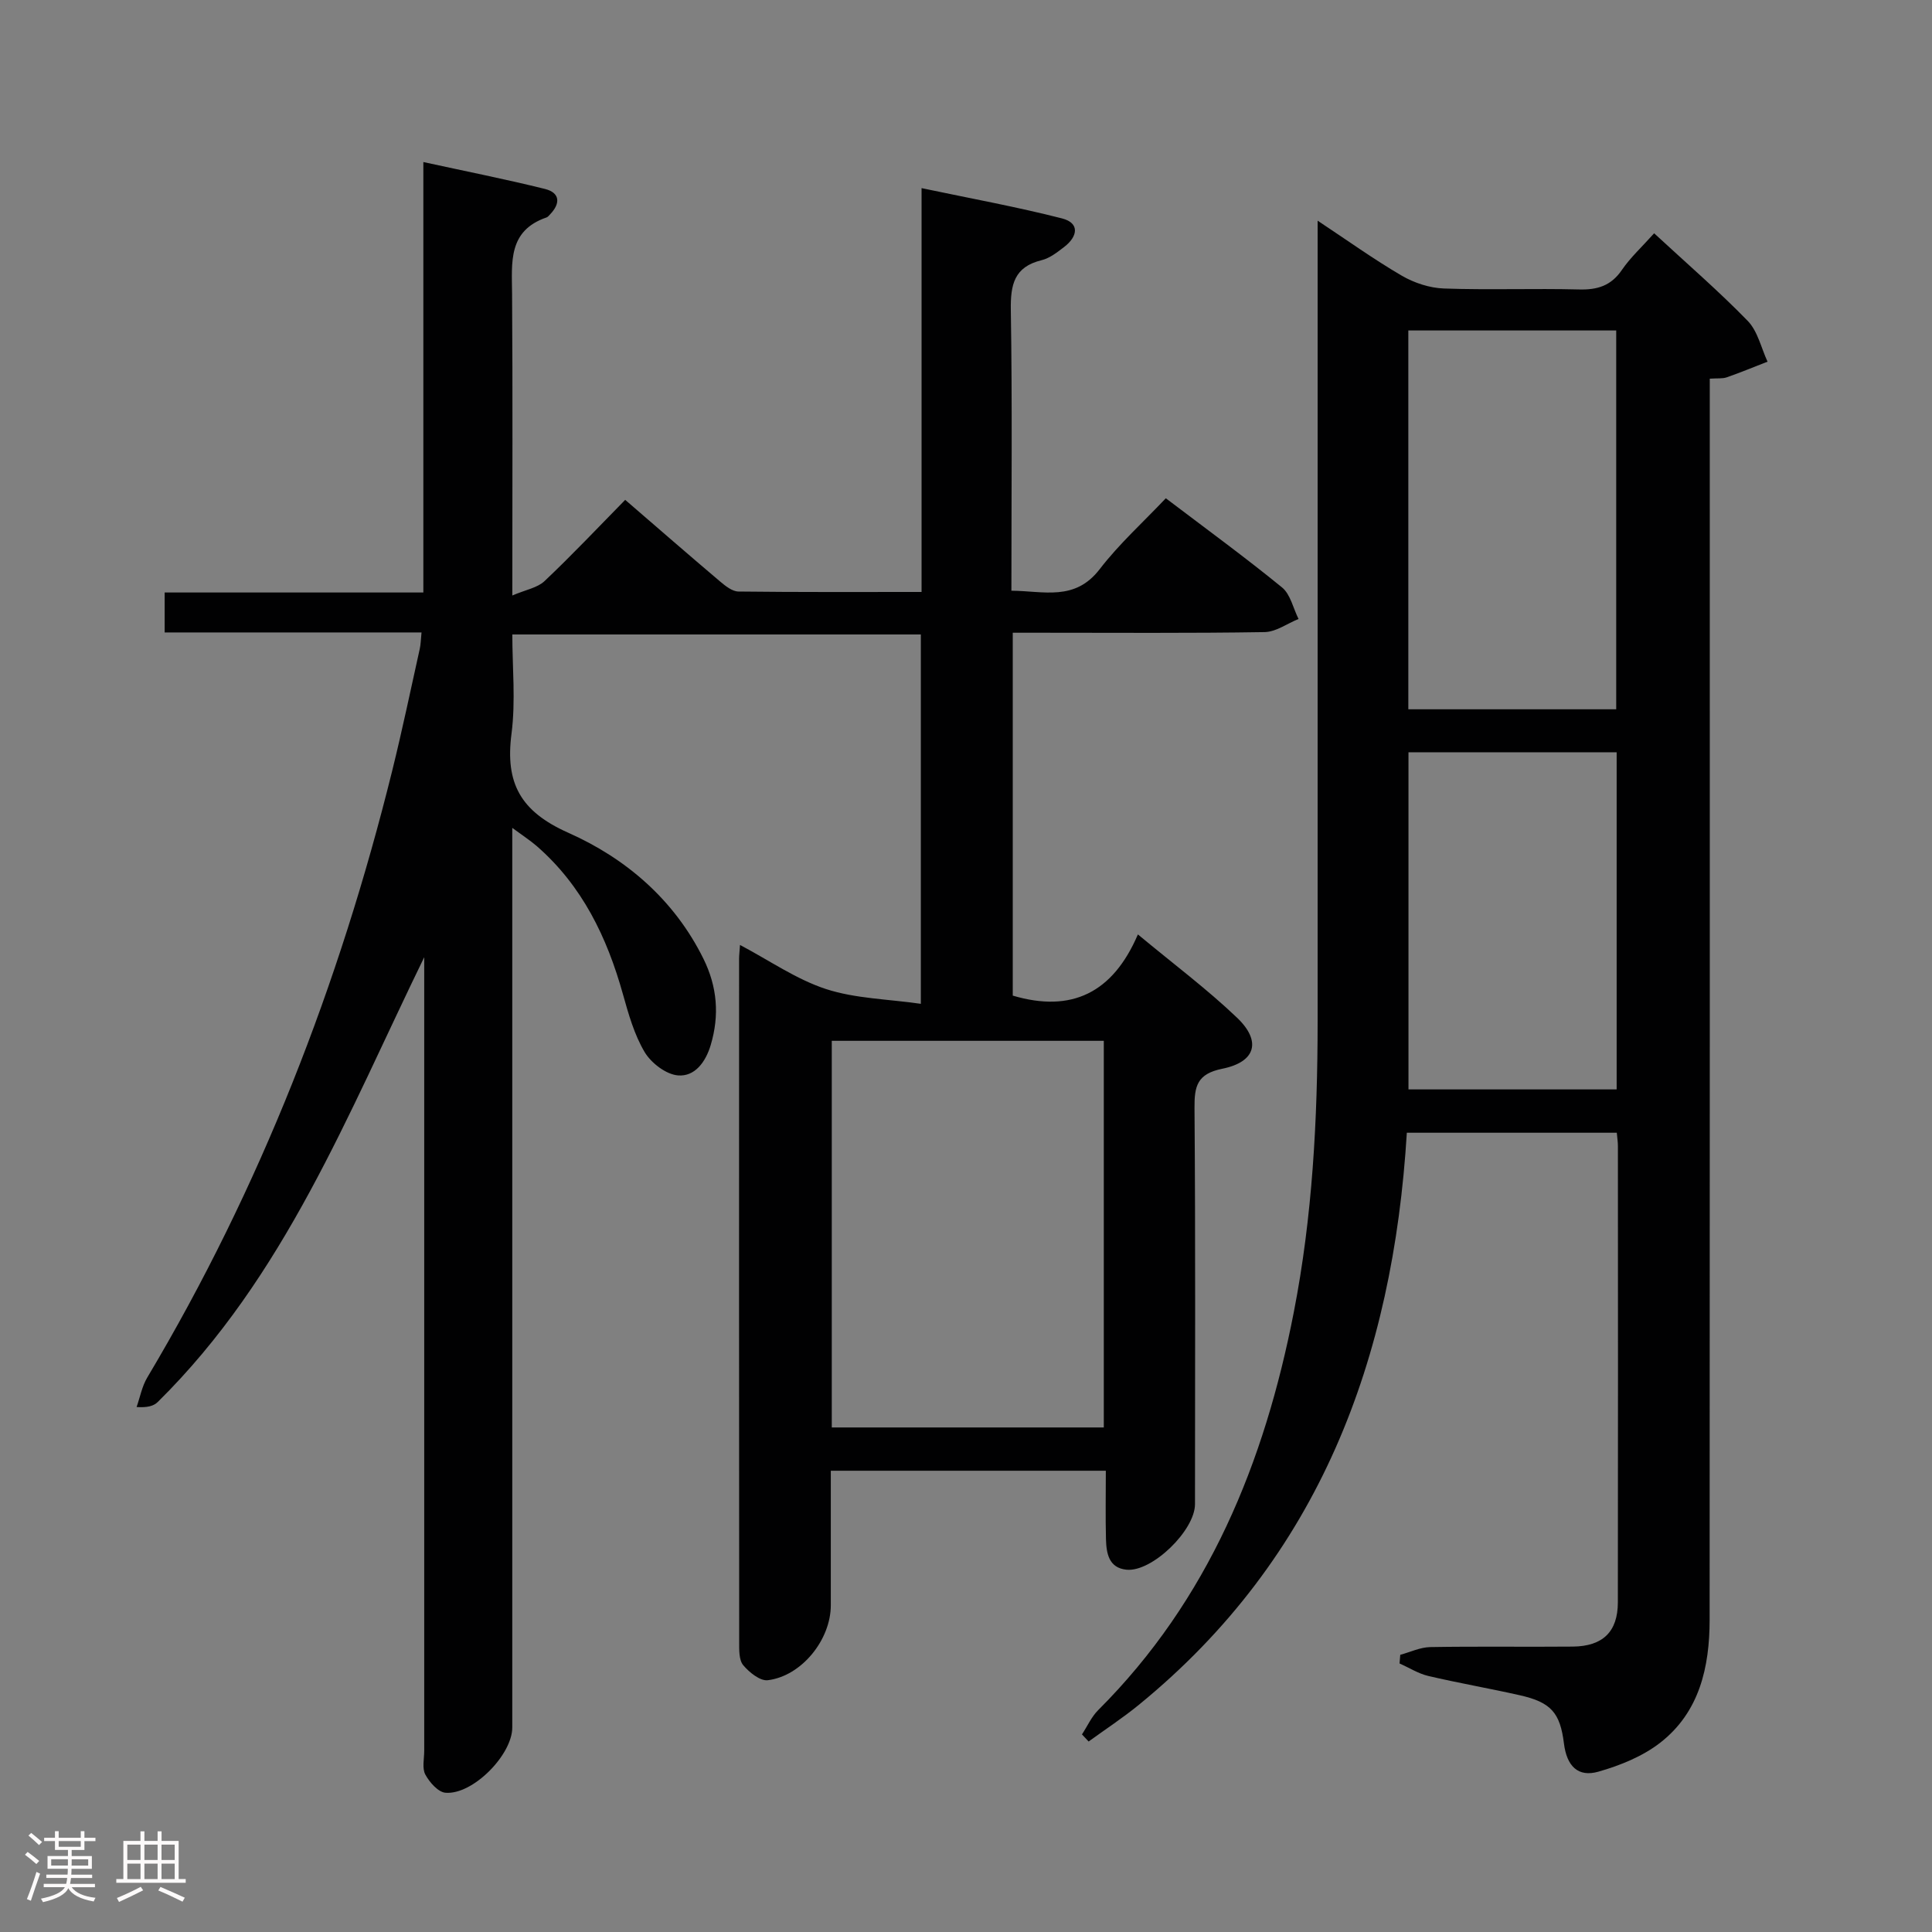 <svg enable-background="new 0 0 400 400" viewBox="0 0 400 400" xmlns="http://www.w3.org/2000/svg"><rect x="0" y="0" width="400" height="400" fill="#808080" stroke="none"/><path d="m5.17 384 .55-.58c.85.61 1.65 1.24 2.4 1.87l-.59.64c-.83-.73-1.62-1.38-2.36-1.93m1.22 9.53-.82-.34c.71-1.76 1.37-3.64 1.98-5.63.24.13.5.25.76.36-.6 1.67-1.24 3.54-1.92 5.61m-.5-13.5.57-.54c.56.44 1.31 1.06 2.26 1.87l-.64.64c-.68-.66-1.41-1.32-2.19-1.97m3.25.46h2.24v-1.36h.77v1.36h4.57v-1.36h.76v1.36h2.28v.69h-2.28v1.84h-2.64v1.26h4.18v2.64h-4.21c0 .45-.02.86-.05 1.21h4.32v.69h-4.38c-.04.34-.1.75-.19 1.22h5.15v.69h-4.82c.87 1.19 2.51 1.92 4.93 2.19-.17.31-.3.57-.37.76-2.77-.49-4.52-1.41-5.26-2.76-.56 1.26-2.3 2.23-5.24 2.9-.12-.24-.26-.48-.43-.72 2.73-.55 4.38-1.34 4.96-2.38h-4.38v-.69h4.65c.1-.38.17-.79.21-1.22h-4.32v-.69h4.4c.03-.34.05-.75.05-1.21h-4.2v-2.64h4.23v-1.26h-2.69v-1.84h-2.24zm1.46 4.46v1.29h3.45c.01-.4.02-.57.01-.53v-.32-.45h-3.46zm1.55-2.59h4.57v-1.19h-4.57zm6.11 2.59h-3.42v.77c-.02.19-.01.37-.02.53h3.44z" fill="#fcfafa"/><path d="m32.63 379.16h.82v1.98h3.54v7.89h1.46v.78h-14.37v-.78h1.46v-7.89h3.54v-1.98h.82v1.98h2.73zm-3.49 11.48.5.73c-1.61.82-3.28 1.63-5 2.41-.13-.27-.28-.55-.44-.82 1.75-.72 3.4-1.49 4.94-2.32m-2.78-5.55h2.73v-3.18h-2.73zm0 3.95h2.73v-3.2h-2.73zm3.54-3.95h2.73v-3.18h-2.73zm0 3.95h2.73v-3.2h-2.73zm7.89 4.68c-1.84-.92-3.51-1.7-5.02-2.32l.45-.73c1.89.8 3.57 1.55 5.04 2.23zm-1.62-11.81h-2.73v3.18h2.73zm-2.73 7.13h2.73v-3.2h-2.73z" fill="#fcfafa"/><g fill="#010102"><path d="m87.83 198.18c-15.84 32.48-28.9 66.18-55.17 92.09-.85.84-2.17 1.19-4.38 1.04.72-2.05 1.12-4.29 2.21-6.11 23.41-39.27 39.76-81.38 50.72-125.66 2.07-8.36 3.83-16.81 5.7-25.22.21-.94.21-1.92.36-3.38-17.82 0-35.41 0-53.18 0 0-2.89 0-5.31 0-8.27h53.56c0-29.76 0-58.98 0-89.12 8.89 1.94 17.09 3.56 25.18 5.57 3.12.78 3.25 2.98 1.07 5.25-.23.24-.46.55-.75.65-8 2.75-7.18 9.3-7.13 15.79.14 20.31.05 40.62.05 62.48 2.76-1.19 5.19-1.58 6.67-2.98 5.67-5.36 11.03-11.05 16.7-16.82 6.81 5.88 13.2 11.44 19.67 16.92 1.09.92 2.51 2.05 3.79 2.06 12.46.15 24.93.09 37.9.09 0-27.71 0-54.95 0-83.61 10.21 2.15 19.73 3.88 29.08 6.27 3.74.96 3.24 3.76.47 5.89-1.44 1.11-3.01 2.35-4.7 2.76-5.7 1.39-6.45 5.08-6.37 10.33.31 19.15.12 38.3.12 58.1 6.71.05 13.14 2.23 18.28-4.46 4.02-5.23 9-9.72 13.69-14.68 8.57 6.5 16.48 12.27 24.06 18.46 1.75 1.43 2.31 4.32 3.42 6.53-2.35.95-4.68 2.68-7.04 2.72-15.49.25-30.99.13-46.49.13-1.79 0-3.58 0-5.64 0v75.13c12.16 3.6 20.71-.54 25.91-12.67 7.41 6.16 14.32 11.32 20.52 17.24 5.11 4.87 3.89 9.17-3.04 10.57-5.23 1.06-5.8 3.6-5.76 8.16.21 27.33.11 54.66.1 81.99 0 5.44-8.91 14.1-14.18 13.57-3.68-.37-4.17-3.4-4.25-6.32-.12-4.62-.03-9.25-.03-14.17-19.08 0-37.66 0-56.94 0v27.85c0 7.11-6.01 14.65-13.04 15.52-1.59.2-3.86-1.63-5.1-3.12-.9-1.09-.83-3.16-.83-4.8-.04-47.16-.03-94.32-.02-141.48 0-.66.09-1.32.19-2.83 6.13 3.24 11.66 7.12 17.8 9.13 6.07 1.98 12.77 2.07 19.64 3.06 0-26.29 0-51.2 0-76.47-27.95 0-55.86 0-84.58 0 0 6.76.71 13.77-.17 20.57-1.33 10.22 1.86 16.08 11.75 20.48 11.91 5.29 21.93 13.84 27.98 26.07 2.87 5.8 3.36 11.71 1.51 17.9-1.05 3.52-3.3 6.56-6.77 6.27-2.47-.2-5.55-2.56-6.9-4.82-2.16-3.63-3.35-7.9-4.51-12.03-3.29-11.76-8.41-22.4-17.79-30.59-1.32-1.15-2.81-2.11-5.11-3.81v6.79 179.47c0 5.65-8.16 13.97-13.82 13.51-1.53-.12-3.32-2.17-4.18-3.77-.7-1.3-.23-3.26-.23-4.92-.01-52.99 0-105.98 0-158.97 0-1.77 0-3.55 0-5.33zm84.38 97.36h56.32c0-26.94 0-53.48 0-80.05-18.97 0-37.54 0-56.32 0z"/><path d="m342.47 48.3c6.8 6.29 13.36 11.95 19.38 18.14 2.07 2.13 2.78 5.59 4.1 8.44-2.81 1.09-5.6 2.25-8.44 3.24-.89.31-1.93.17-3.52.28v6c0 83.66.02 167.32-.03 250.97-.01 9.78-2.09 19.11-10.23 25.44-3.64 2.83-8.29 4.71-12.78 5.99-4.25 1.22-6.57-1.16-7.15-5.82-.79-6.37-2.67-8.54-9.15-10-6.3-1.42-12.66-2.52-18.94-3.99-2.07-.49-3.97-1.71-5.95-2.59.05-.6.1-1.19.15-1.79 2.07-.56 4.13-1.56 6.21-1.6 9.83-.17 19.66-.01 29.5-.1 6.23-.06 9.33-3.08 9.34-9.15.05-31.5.02-62.99.01-94.49 0-.81-.13-1.62-.23-2.75-14.38 0-28.62 0-43.47 0-2.84 46.72-18.03 87.88-55.5 118.46-3.31 2.7-6.91 5.06-10.38 7.58-.46-.49-.92-.98-1.38-1.47 1.11-1.69 1.96-3.63 3.36-5.03 22.88-22.85 34.43-51.27 40.49-82.35 3.87-19.82 4.93-39.9 4.94-60.06.01-52.99 0-105.99 0-158.98 0-1.99 0-3.99 0-6.98 6.18 4.09 11.63 8.01 17.41 11.38 2.57 1.5 5.76 2.55 8.71 2.66 9.32.33 18.66-.04 27.99.2 3.83.1 6.65-.76 8.89-4.05 1.79-2.61 4.16-4.77 6.67-7.58zm-7.85 98.55c0-26.51 0-52.51 0-78.43-14.6 0-28.81 0-43.04 0v78.43zm-43.01 8.9v69.8h43.1c0-23.47 0-46.56 0-69.8-14.55 0-28.8 0-43.1 0z"/></g></svg>